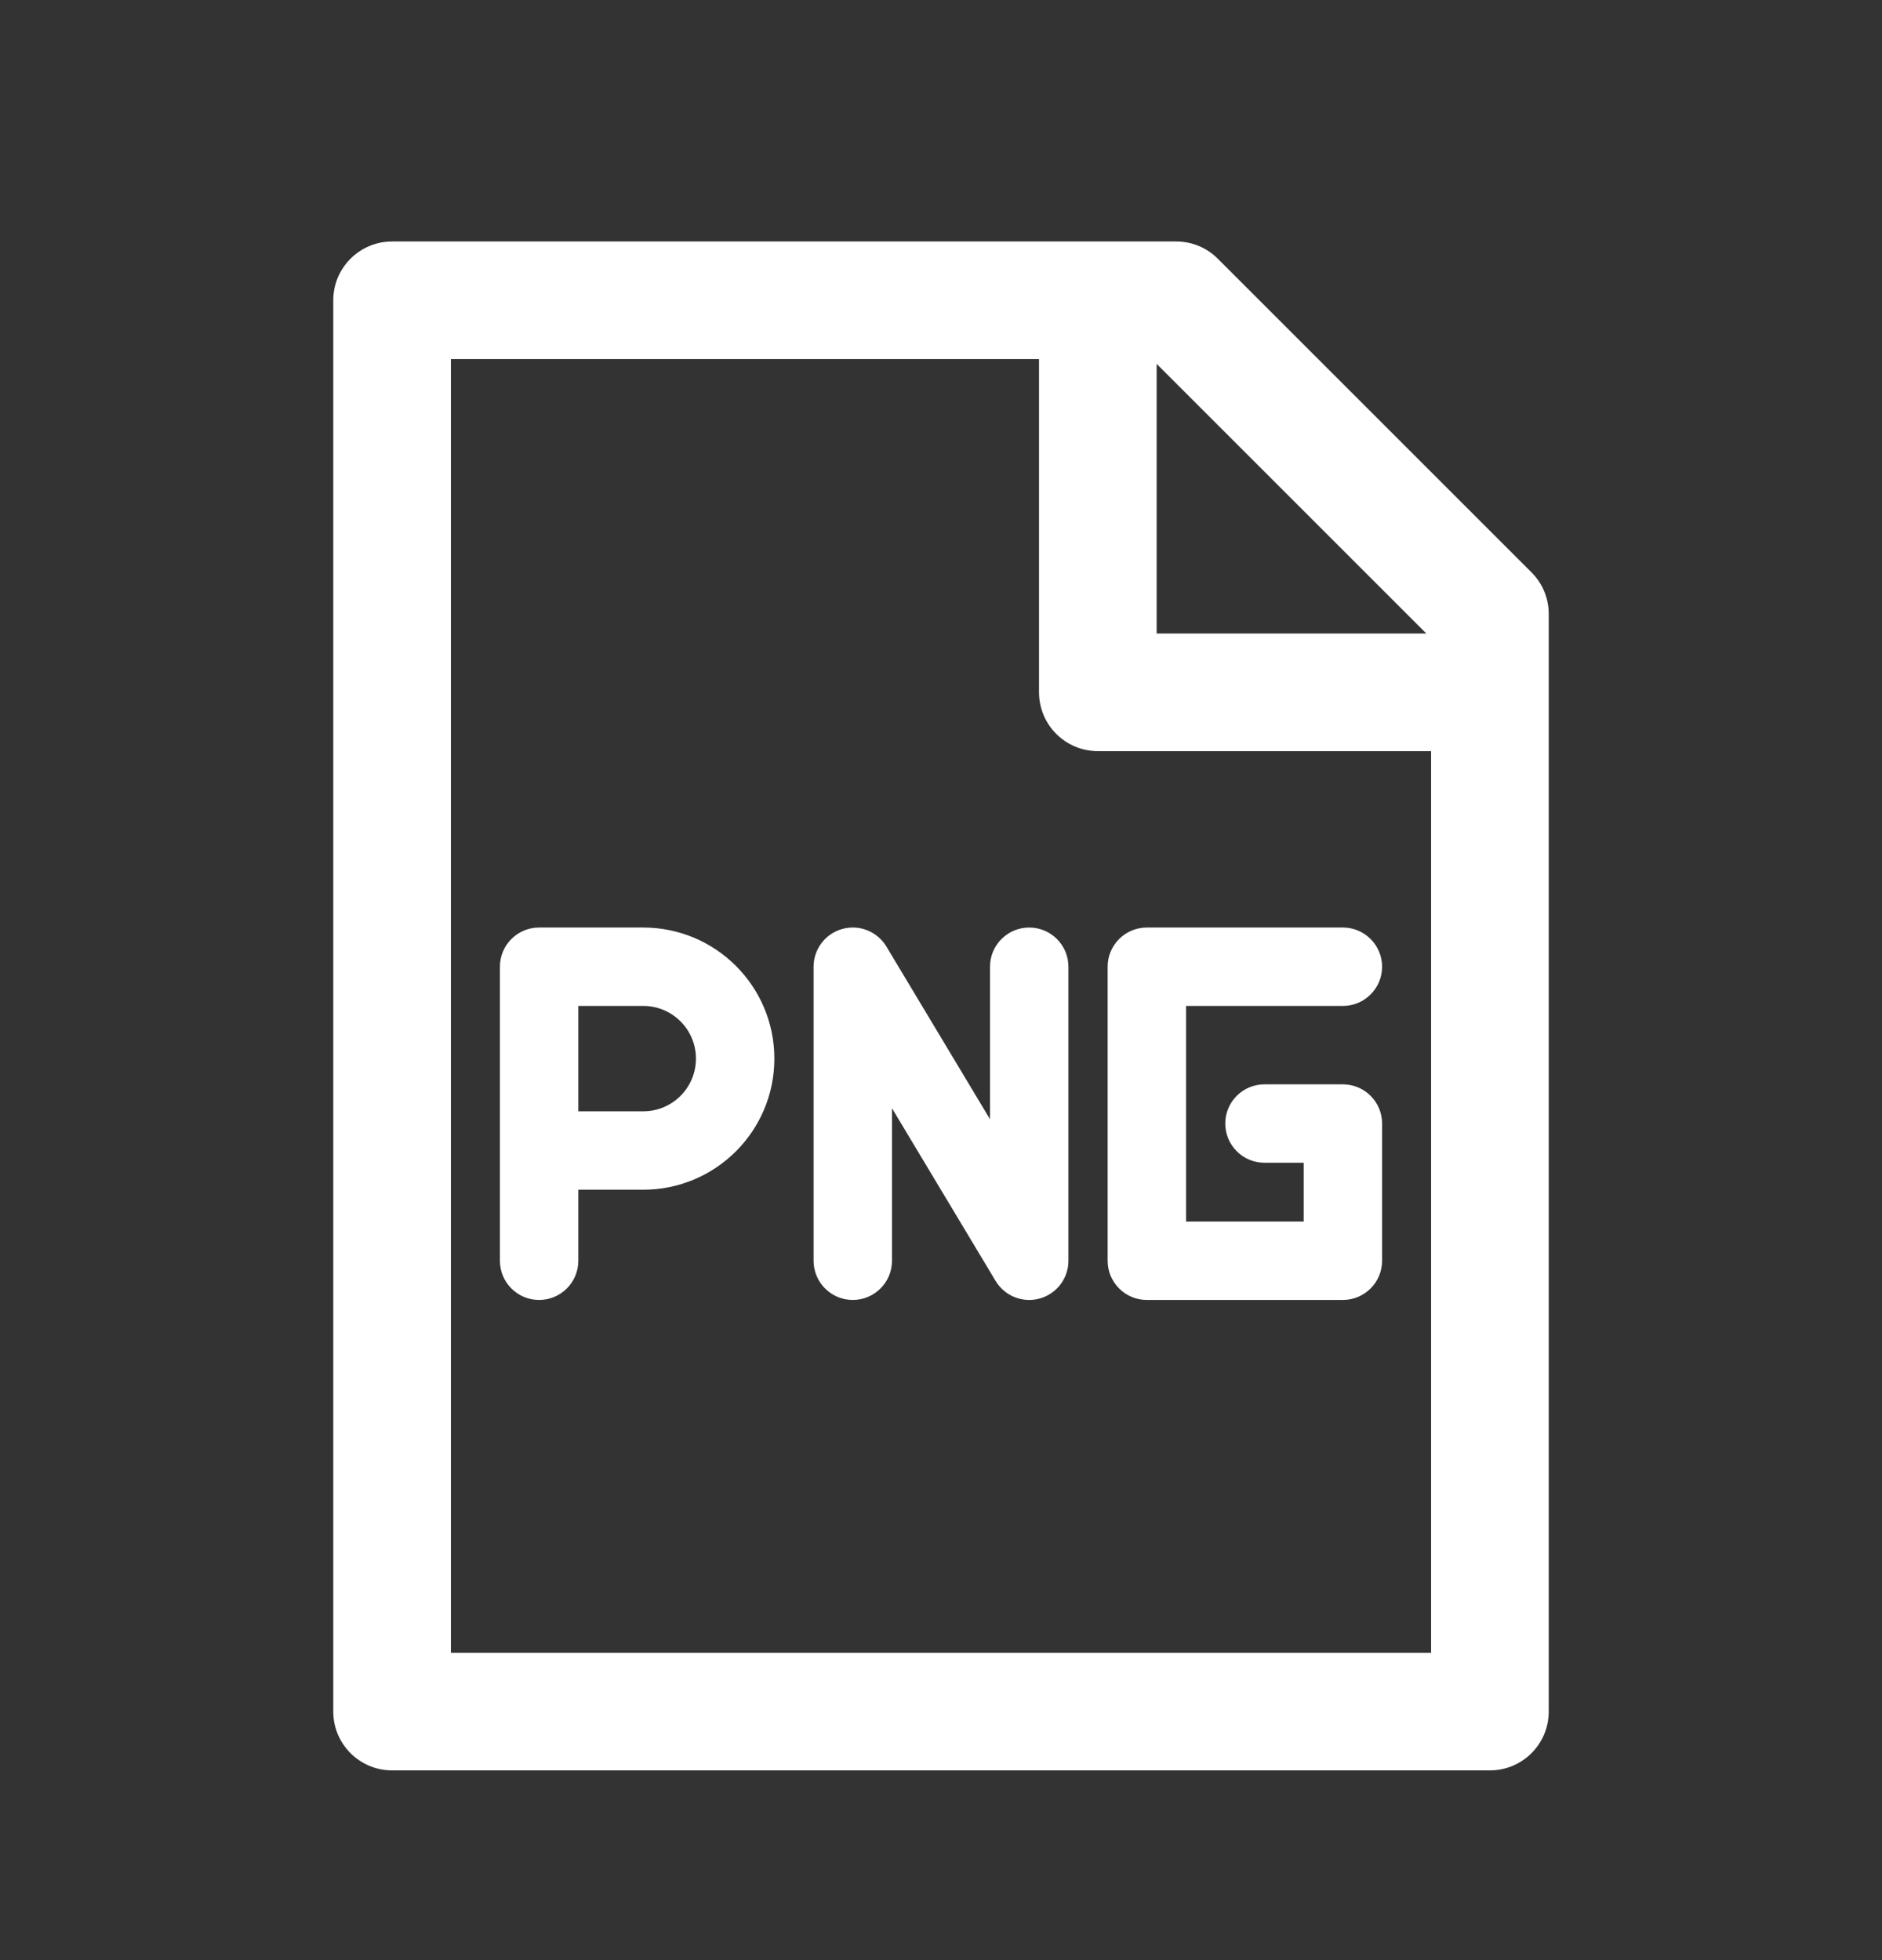 <svg width="24" height="25" viewBox="0 0 24 25" fill="none" xmlns="http://www.w3.org/2000/svg">
<rect x="0" y="0" width="24" height="25" fill="#333333" stroke="none"/>
<path fill-rule="evenodd" clip-rule="evenodd" d="M4.25 3.83C4.25 3.416 4.586 3.08 5 3.08H15C15.199 3.08 15.39 3.159 15.53 3.3L19.53 7.3C19.671 7.44 19.75 7.631 19.75 7.83V21.83C19.75 22.244 19.414 22.58 19 22.58H5C4.586 22.58 4.25 22.244 4.25 21.83V3.83ZM5.75 4.58V21.08H18.25V9.58H14C13.586 9.58 13.25 9.244 13.25 8.83V4.58H5.75ZM14.75 4.641L18.189 8.08H14.75V4.641ZM11.304 12.073C11.188 11.88 10.958 11.788 10.742 11.848C10.525 11.908 10.375 12.105 10.375 12.33V16.08C10.375 16.356 10.599 16.58 10.875 16.58C11.151 16.58 11.375 16.356 11.375 16.08V14.135L12.696 16.337C12.812 16.53 13.042 16.622 13.258 16.562C13.475 16.502 13.625 16.305 13.625 16.08V12.33C13.625 12.054 13.401 11.83 13.125 11.83C12.849 11.83 12.625 12.054 12.625 12.33V14.275L11.304 12.073ZM14.625 11.83C14.349 11.83 14.125 12.054 14.125 12.33V16.08C14.125 16.356 14.349 16.58 14.625 16.58H17.125C17.401 16.58 17.625 16.356 17.625 16.08V14.33C17.625 14.054 17.401 13.83 17.125 13.83H16.125C15.849 13.83 15.625 14.054 15.625 14.33C15.625 14.606 15.849 14.83 16.125 14.83H16.625V15.58H15.125V12.83H17.125C17.401 12.83 17.625 12.606 17.625 12.33C17.625 12.054 17.401 11.83 17.125 11.83H14.625ZM6.375 12.33C6.375 12.054 6.599 11.83 6.875 11.83H8.203C9.126 11.83 9.875 12.579 9.875 13.502C9.875 14.425 9.126 15.174 8.203 15.174H7.375V16.08C7.375 16.356 7.151 16.58 6.875 16.58C6.599 16.58 6.375 16.356 6.375 16.08V14.674V12.33ZM7.375 14.174H8.203C8.574 14.174 8.875 13.873 8.875 13.502C8.875 13.131 8.574 12.83 8.203 12.83H7.375V14.174Z" fill="white"/>
</svg>
